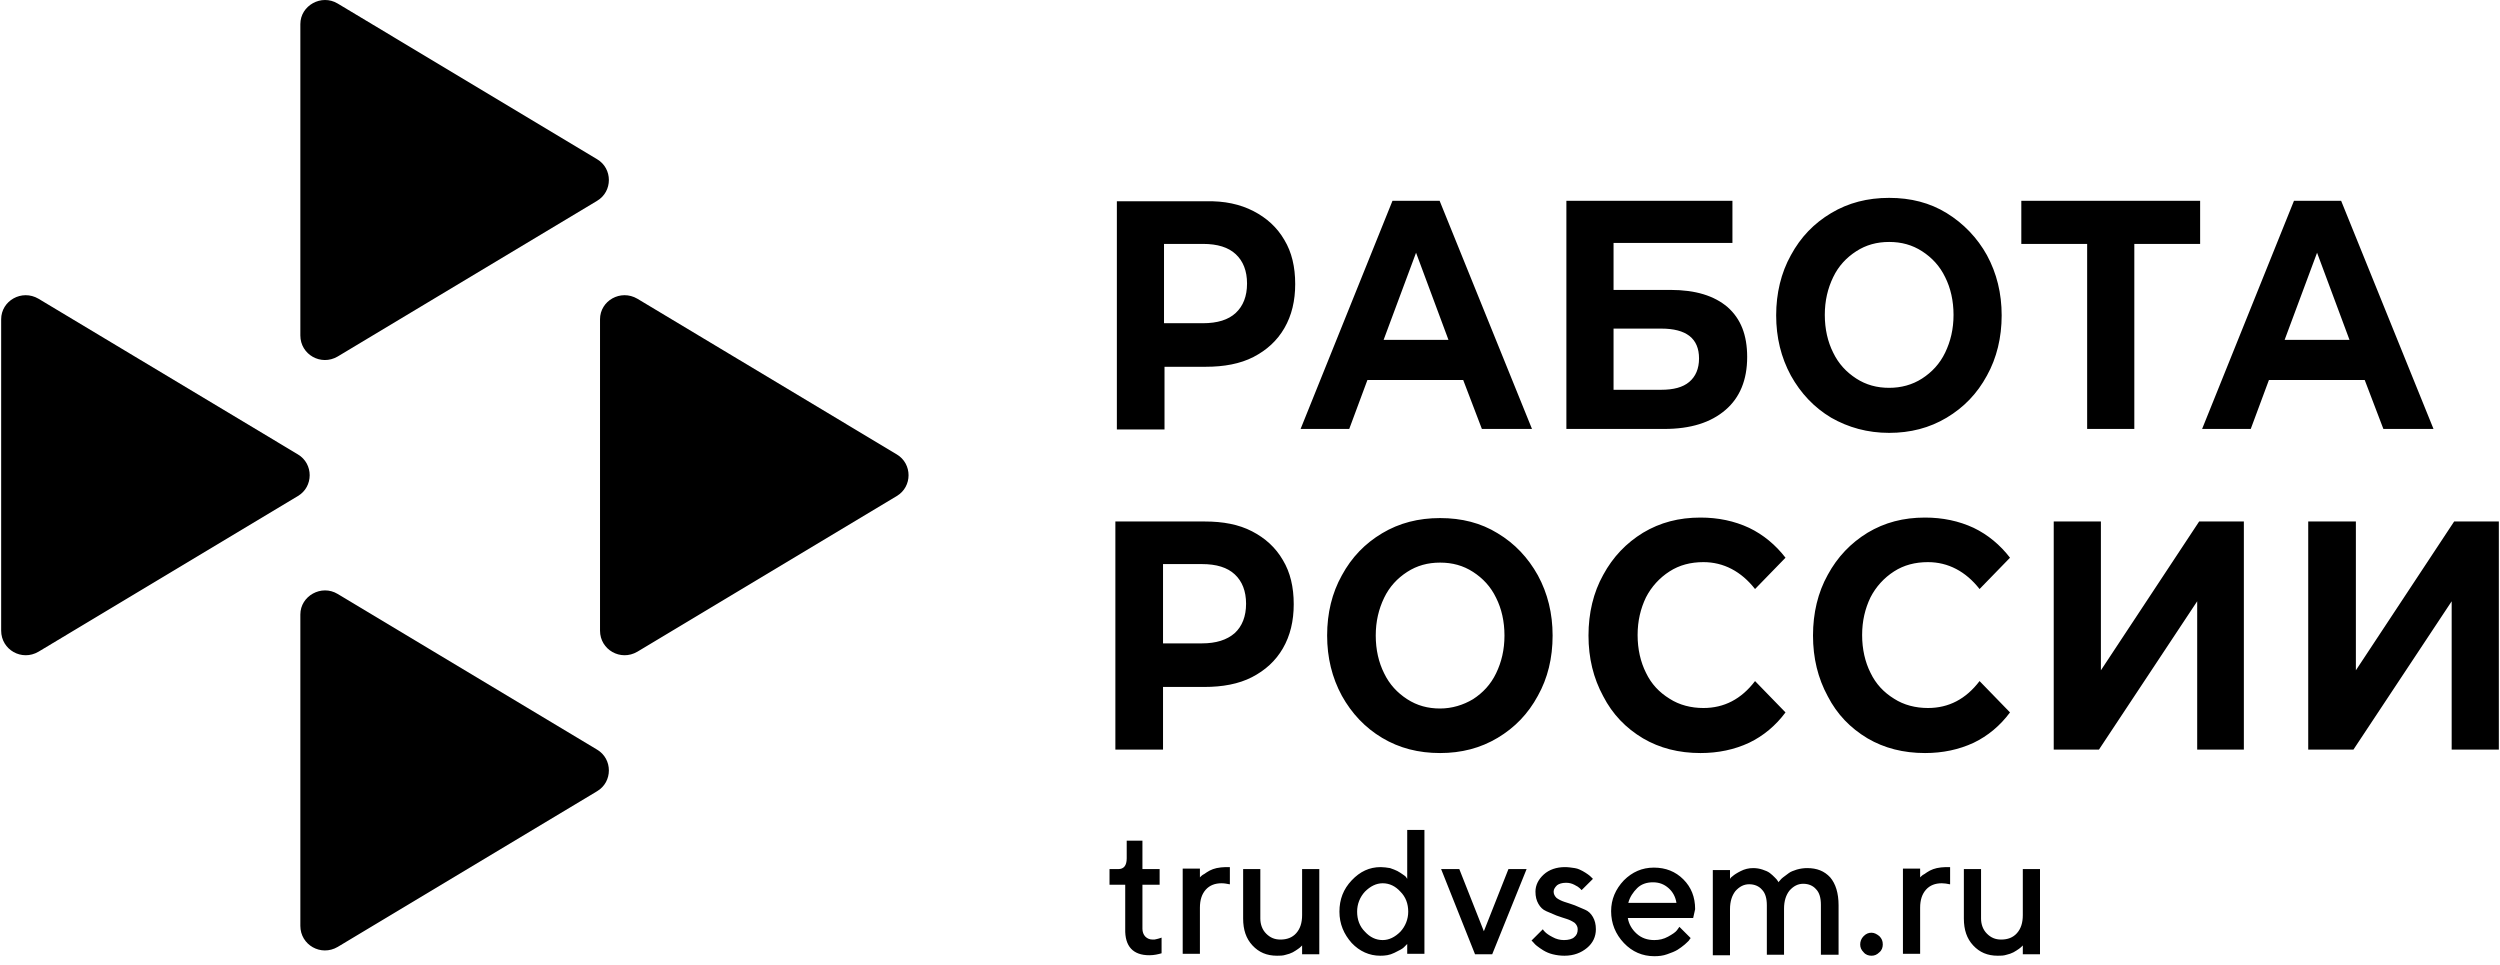 <svg width="114" height="44" viewBox="0 0 114 44" fill="none" xmlns="http://www.w3.org/2000/svg">
<g clip-path="url(#clip0_2160_12648)">
<path d="M51.378 39.139V38.335H52.095V39.63H52.879V40.344H52.095V42.353C52.095 42.487 52.139 42.621 52.229 42.711C52.319 42.8 52.431 42.844 52.565 42.844C52.632 42.844 52.677 42.844 52.744 42.822C52.811 42.8 52.856 42.8 52.901 42.778L52.968 42.755V43.47C52.811 43.514 52.632 43.559 52.408 43.559C51.669 43.559 51.288 43.157 51.31 42.353V40.344H50.594V39.63H50.997C51.243 39.63 51.378 39.473 51.378 39.139ZM56.06 40.322C55.948 40.3 55.836 40.277 55.701 40.277C55.41 40.277 55.164 40.367 54.984 40.567C54.805 40.768 54.716 41.036 54.716 41.393V43.492H53.931V39.608H54.716V40.009L54.76 39.964C54.783 39.942 54.828 39.897 54.917 39.853C54.984 39.808 55.074 39.741 55.164 39.697C55.253 39.652 55.365 39.608 55.477 39.585C55.61 39.558 55.745 39.543 55.881 39.54H56.082V40.322H56.06ZM59.376 43.514V43.112L59.331 43.157C59.29 43.199 59.245 43.236 59.196 43.269C59.129 43.313 59.039 43.38 58.95 43.425C58.85 43.475 58.745 43.513 58.636 43.536C58.502 43.581 58.367 43.581 58.233 43.581C57.763 43.581 57.404 43.425 57.113 43.112C56.822 42.8 56.687 42.398 56.687 41.884V39.63H57.471V41.884C57.471 42.153 57.561 42.398 57.74 42.576C57.919 42.755 58.121 42.844 58.39 42.844C58.681 42.844 58.928 42.755 59.107 42.554C59.286 42.353 59.376 42.085 59.376 41.728V39.63H60.16V43.514H59.376ZM62.96 39.54C63.094 39.54 63.251 39.563 63.386 39.585C63.52 39.63 63.632 39.675 63.721 39.719C63.811 39.764 63.901 39.831 63.968 39.875C64.035 39.92 64.102 39.964 64.125 40.009L64.169 40.076V37.844H64.954V43.492H64.169V43.045L64.013 43.202C63.946 43.269 63.811 43.336 63.587 43.447C63.363 43.559 63.161 43.581 62.937 43.581C62.445 43.581 61.996 43.38 61.638 43.001C61.28 42.599 61.078 42.13 61.078 41.572C61.078 41.014 61.257 40.545 61.638 40.143C62.019 39.741 62.445 39.54 62.96 39.54ZM62.243 42.487C62.467 42.733 62.736 42.867 63.05 42.867C63.34 42.867 63.61 42.733 63.856 42.487C64.087 42.238 64.216 41.911 64.215 41.572C64.215 41.215 64.102 40.902 63.856 40.657C63.632 40.411 63.363 40.277 63.05 40.277C62.758 40.277 62.49 40.411 62.243 40.657C62.011 40.905 61.883 41.233 61.885 41.572C61.885 41.929 61.996 42.242 62.243 42.487ZM68.045 43.514H67.261L65.715 39.63H66.544L67.664 42.465L68.785 39.63H69.613L68.045 43.514ZM72.638 40.076L72.122 40.589C72.093 40.56 72.063 40.53 72.033 40.5C71.988 40.456 71.921 40.411 71.787 40.344C71.669 40.283 71.538 40.252 71.406 40.255C71.227 40.255 71.092 40.3 71.002 40.367C70.913 40.456 70.846 40.545 70.846 40.657C70.846 40.768 70.89 40.858 70.98 40.947C71.07 41.014 71.204 41.081 71.338 41.125C71.473 41.17 71.63 41.215 71.809 41.282L72.279 41.483C72.436 41.55 72.548 41.661 72.638 41.817C72.727 41.974 72.772 42.153 72.772 42.375C72.772 42.711 72.638 43 72.369 43.224C72.1 43.447 71.764 43.581 71.338 43.581C71.157 43.581 70.976 43.558 70.801 43.514C70.65 43.477 70.507 43.416 70.375 43.336C70.274 43.274 70.177 43.207 70.084 43.134C69.994 43.067 69.949 43 69.905 42.956L69.838 42.889L70.353 42.375C70.375 42.42 70.42 42.465 70.465 42.509C70.51 42.554 70.621 42.644 70.801 42.733C70.957 42.822 71.137 42.867 71.316 42.867C71.518 42.867 71.697 42.822 71.787 42.733C71.898 42.644 71.943 42.532 71.943 42.375C71.943 42.264 71.898 42.175 71.809 42.085C71.699 42.008 71.578 41.948 71.451 41.907C71.316 41.862 71.159 41.817 70.98 41.75L70.51 41.55C70.353 41.483 70.241 41.371 70.151 41.215C70.061 41.058 70.017 40.88 70.017 40.657C70.017 40.366 70.151 40.098 70.397 39.875C70.644 39.652 70.98 39.54 71.361 39.54C71.518 39.54 71.652 39.563 71.809 39.585C71.966 39.608 72.078 39.675 72.167 39.719C72.257 39.764 72.347 39.831 72.414 39.875C72.481 39.92 72.525 39.964 72.57 40.009L72.638 40.076ZM77.208 41.862H74.229C74.273 42.13 74.408 42.375 74.632 42.576C74.856 42.778 75.124 42.867 75.438 42.867C75.662 42.867 75.864 42.822 76.065 42.711C76.267 42.599 76.402 42.509 76.469 42.42L76.581 42.264L77.096 42.778C77.068 42.803 77.046 42.833 77.029 42.867C77.006 42.911 76.917 42.978 76.827 43.067C76.721 43.157 76.609 43.239 76.491 43.313C76.379 43.38 76.222 43.447 76.021 43.514C75.841 43.581 75.64 43.603 75.438 43.603C74.9 43.603 74.43 43.403 74.049 43.001C73.668 42.599 73.467 42.108 73.467 41.55C73.467 41.014 73.668 40.545 74.049 40.143C74.43 39.764 74.878 39.563 75.416 39.563C75.954 39.563 76.402 39.741 76.76 40.098C77.118 40.456 77.298 40.902 77.298 41.46L77.208 41.862ZM75.371 40.233C75.08 40.233 74.833 40.322 74.654 40.5C74.475 40.679 74.318 40.902 74.251 41.17H76.446C76.402 40.902 76.289 40.679 76.088 40.5C75.886 40.322 75.662 40.233 75.371 40.233ZM83.033 43.514V41.259C83.033 40.947 82.966 40.701 82.809 40.545C82.674 40.389 82.472 40.3 82.226 40.3C81.98 40.3 81.778 40.411 81.599 40.612C81.442 40.813 81.352 41.081 81.352 41.438V43.536H80.568V41.282C80.568 40.969 80.501 40.724 80.344 40.567C80.21 40.411 80.008 40.322 79.762 40.322C79.515 40.322 79.314 40.433 79.134 40.634C78.978 40.835 78.888 41.103 78.888 41.46V43.559H78.104V39.675H78.888V40.076C78.911 40.031 78.955 39.987 79.022 39.942C79.067 39.898 79.202 39.808 79.381 39.719C79.554 39.63 79.746 39.584 79.941 39.585C80.098 39.585 80.232 39.608 80.367 39.652C80.501 39.697 80.613 39.741 80.703 39.808C80.792 39.875 80.86 39.942 80.927 40.009C80.994 40.076 81.039 40.121 81.061 40.166L81.106 40.233C81.106 40.21 81.128 40.188 81.151 40.166C81.173 40.143 81.218 40.076 81.307 40.009L81.576 39.808C81.666 39.741 81.801 39.697 81.935 39.652C82.091 39.608 82.248 39.585 82.405 39.585C82.853 39.585 83.19 39.719 83.458 40.009C83.705 40.3 83.839 40.724 83.839 41.282V43.536H83.033V43.514ZM85.699 42.688C85.81 42.8 85.855 42.911 85.855 43.067C85.855 43.202 85.81 43.336 85.699 43.425C85.587 43.536 85.475 43.581 85.34 43.581C85.206 43.581 85.071 43.536 84.982 43.425C84.87 43.313 84.825 43.202 84.825 43.067C84.825 42.934 84.87 42.8 84.982 42.688C85.094 42.576 85.206 42.532 85.34 42.532C85.475 42.532 85.587 42.599 85.699 42.688ZM88.902 40.322C88.785 40.294 88.665 40.279 88.544 40.277C88.252 40.277 88.006 40.367 87.827 40.567C87.648 40.768 87.558 41.036 87.558 41.393V43.492H86.774V39.608H87.558V40.009L87.603 39.964C87.648 39.918 87.701 39.881 87.76 39.853C87.827 39.808 87.917 39.741 88.006 39.697C88.096 39.652 88.208 39.608 88.32 39.585C88.432 39.563 88.588 39.54 88.723 39.54H88.925V40.322H88.902ZM92.24 43.514V43.112L92.195 43.157C92.154 43.198 92.109 43.236 92.061 43.269C91.994 43.313 91.904 43.38 91.814 43.425C91.715 43.475 91.61 43.513 91.501 43.536C91.367 43.581 91.232 43.581 91.097 43.581C90.627 43.581 90.269 43.425 89.978 43.112C89.686 42.8 89.552 42.398 89.552 41.884V39.63H90.336V41.884C90.336 42.153 90.426 42.398 90.605 42.576C90.784 42.755 90.986 42.844 91.254 42.844C91.546 42.844 91.792 42.755 91.971 42.554C92.151 42.353 92.24 42.085 92.24 41.728V39.63H93.024V43.514H92.24Z" fill="black"/>
<path d="M13.696 28.021V42.219C13.696 43.09 14.637 43.626 15.398 43.18L27.227 36.08C27.944 35.657 27.944 34.607 27.227 34.183L15.398 27.084C14.659 26.637 13.696 27.173 13.696 28.021ZM13.696 1.099V15.297C13.696 16.167 14.637 16.703 15.398 16.257L27.227 9.158C27.944 8.733 27.944 7.684 27.227 7.26L15.398 0.161C14.659 -0.285 13.696 0.25 13.696 1.099ZM0.053 14.56V28.758C0.053 29.629 0.994 30.165 1.755 29.718L13.584 22.619C14.301 22.195 14.301 21.146 13.584 20.721L1.755 13.622C0.994 13.176 0.053 13.713 0.053 14.56ZM27.361 14.56V28.758C27.361 29.629 28.302 30.165 29.064 29.718L40.893 22.619C41.609 22.195 41.609 21.146 40.893 20.721L29.064 13.622C28.302 13.176 27.361 13.712 27.361 14.56Z" fill="black"/>
<path d="M57.157 9.626C57.761 9.939 58.232 10.363 58.568 10.943C58.904 11.501 59.061 12.171 59.061 12.953C59.061 13.712 58.904 14.381 58.568 14.962C58.232 15.542 57.761 15.966 57.157 16.279C56.551 16.591 55.812 16.725 54.983 16.725H53.102V19.583H50.929V9.179H55.006C55.835 9.157 56.551 9.314 57.157 9.626ZM56.35 14.27C56.686 13.957 56.865 13.511 56.865 12.93C56.865 12.35 56.686 11.903 56.35 11.591C56.014 11.278 55.521 11.122 54.849 11.122H53.079V14.739H54.849C55.521 14.739 56.014 14.582 56.35 14.27ZM66.722 17.328H62.354L61.525 19.56H59.307L63.497 9.157H65.647L69.859 19.56H67.574L66.722 17.328ZM66.05 15.498L64.572 11.524L63.093 15.498H66.05ZM71.427 9.157H78.999V11.078H73.578V13.22H76.176C77.319 13.22 78.17 13.488 78.775 14.002C79.38 14.537 79.671 15.274 79.671 16.279C79.671 17.328 79.335 18.132 78.686 18.69C78.013 19.27 77.095 19.56 75.885 19.56H71.427V9.157ZM75.751 17.774C76.311 17.774 76.737 17.663 77.028 17.417C77.319 17.172 77.476 16.815 77.476 16.346C77.476 15.431 76.893 14.984 75.751 14.984H73.578V17.774H75.751ZM83.502 19.047C82.718 18.578 82.113 17.931 81.665 17.127C81.217 16.301 80.993 15.386 80.993 14.381C80.993 13.377 81.217 12.439 81.665 11.636C82.113 10.809 82.718 10.184 83.502 9.716C84.286 9.247 85.16 9.023 86.146 9.023C87.131 9.023 88.005 9.247 88.767 9.716C89.535 10.187 90.168 10.848 90.604 11.636C91.052 12.462 91.276 13.377 91.276 14.381C91.276 15.386 91.052 16.323 90.604 17.127C90.156 17.953 89.551 18.578 88.767 19.047C87.982 19.516 87.109 19.739 86.146 19.739C85.16 19.739 84.286 19.494 83.502 19.047ZM87.647 17.261C88.095 16.971 88.453 16.591 88.7 16.078C88.946 15.565 89.081 15.006 89.081 14.359C89.081 13.712 88.946 13.131 88.7 12.64C88.453 12.127 88.095 11.747 87.647 11.457C87.198 11.167 86.706 11.033 86.146 11.033C85.586 11.033 85.093 11.167 84.645 11.457C84.197 11.747 83.838 12.127 83.592 12.64C83.345 13.153 83.211 13.712 83.211 14.359C83.211 15.006 83.345 15.587 83.592 16.078C83.838 16.591 84.197 16.971 84.645 17.261C85.093 17.551 85.586 17.685 86.146 17.685C86.683 17.685 87.198 17.551 87.647 17.261ZM100.326 11.122H97.325V19.56H95.174V11.122H92.172V9.157H100.326V11.122ZM107.831 17.328H103.463L102.634 19.56H100.416L104.605 9.157H106.756L110.968 19.56H108.682L107.831 17.328ZM107.137 15.498L105.658 11.524L104.179 15.498H107.137ZM57.089 24.226C57.694 24.539 58.165 24.963 58.501 25.543C58.837 26.102 58.994 26.771 58.994 27.552C58.994 28.311 58.837 28.981 58.501 29.562C58.165 30.142 57.694 30.566 57.089 30.879C56.484 31.191 55.745 31.325 54.916 31.325H53.034V34.183H50.861V23.78H54.938C55.767 23.78 56.484 23.913 57.089 24.226ZM56.305 28.869C56.641 28.557 56.821 28.11 56.821 27.53C56.821 26.95 56.641 26.503 56.305 26.191C55.969 25.878 55.476 25.722 54.804 25.722H53.034V29.338H54.804C55.454 29.338 55.947 29.182 56.305 28.869ZM63.026 33.647C62.242 33.178 61.637 32.531 61.189 31.727C60.741 30.901 60.517 29.986 60.517 28.981C60.517 27.954 60.741 27.039 61.189 26.235C61.637 25.41 62.242 24.785 63.026 24.316C63.81 23.847 64.684 23.624 65.669 23.624C66.655 23.624 67.529 23.846 68.291 24.316C69.075 24.785 69.68 25.432 70.127 26.235C70.576 27.061 70.799 27.977 70.799 28.981C70.799 30.008 70.576 30.924 70.127 31.727C69.68 32.553 69.075 33.178 68.291 33.647C67.507 34.116 66.633 34.339 65.669 34.339C64.684 34.339 63.81 34.116 63.026 33.647ZM67.17 31.883C67.618 31.593 67.977 31.213 68.223 30.7C68.47 30.187 68.604 29.629 68.604 28.981C68.604 28.334 68.47 27.753 68.223 27.262C67.977 26.748 67.618 26.369 67.17 26.079C66.722 25.789 66.229 25.655 65.669 25.655C65.109 25.655 64.617 25.789 64.168 26.079C63.72 26.369 63.362 26.749 63.115 27.262C62.869 27.776 62.734 28.334 62.734 28.981C62.734 29.629 62.869 30.209 63.115 30.7C63.362 31.214 63.72 31.593 64.168 31.883C64.617 32.174 65.109 32.308 65.669 32.308C66.207 32.308 66.722 32.151 67.17 31.883ZM74.922 33.669C74.138 33.2 73.533 32.575 73.107 31.749C72.659 30.924 72.435 30.008 72.435 28.981C72.435 27.954 72.659 27.017 73.107 26.213C73.555 25.387 74.16 24.762 74.922 24.293C75.706 23.824 76.557 23.601 77.543 23.601C78.349 23.601 79.089 23.757 79.76 24.07C80.41 24.382 80.971 24.851 81.419 25.432L80.03 26.86C79.402 26.057 78.596 25.633 77.677 25.633C77.095 25.633 76.58 25.767 76.132 26.056C75.674 26.349 75.303 26.758 75.056 27.24C74.81 27.753 74.675 28.311 74.675 28.959C74.675 29.606 74.81 30.187 75.056 30.678C75.302 31.192 75.661 31.571 76.132 31.861C76.58 32.151 77.117 32.285 77.677 32.285C78.618 32.285 79.402 31.883 80.03 31.057L81.419 32.486C80.971 33.089 80.41 33.558 79.76 33.87C79.089 34.183 78.349 34.339 77.543 34.339C76.557 34.339 75.683 34.116 74.922 33.669ZM85.16 33.669C84.376 33.2 83.771 32.575 83.345 31.749C82.897 30.924 82.673 30.008 82.673 28.981C82.673 27.954 82.897 27.017 83.345 26.213C83.793 25.387 84.398 24.762 85.16 24.293C85.944 23.824 86.795 23.601 87.781 23.601C88.587 23.601 89.326 23.757 89.999 24.07C90.648 24.382 91.209 24.851 91.656 25.432L90.268 26.86C89.64 26.057 88.834 25.633 87.915 25.633C87.333 25.633 86.817 25.767 86.369 26.056C85.912 26.349 85.541 26.758 85.294 27.24C85.048 27.753 84.913 28.311 84.913 28.959C84.913 29.606 85.048 30.187 85.294 30.678C85.541 31.192 85.899 31.571 86.369 31.861C86.817 32.151 87.355 32.285 87.915 32.285C88.856 32.285 89.64 31.883 90.268 31.057L91.656 32.486C91.209 33.089 90.648 33.558 89.999 33.87C89.326 34.183 88.587 34.339 87.781 34.339C86.795 34.339 85.922 34.116 85.16 33.669ZM93.65 23.78H95.801V30.566L100.281 23.78H102.32V34.183H100.192V27.418L95.711 34.183H93.65V23.78ZM105.277 23.78H107.428V30.566L111.909 23.78H113.947V34.183H111.796V27.419L107.316 34.183H105.255V23.78H105.277Z" fill="black"/>
</g>
<defs>
<clipPath id="clip0_2160_12648">
<rect width="114" height="44" fill="white"/>
</clipPath>
</defs>
</svg>
